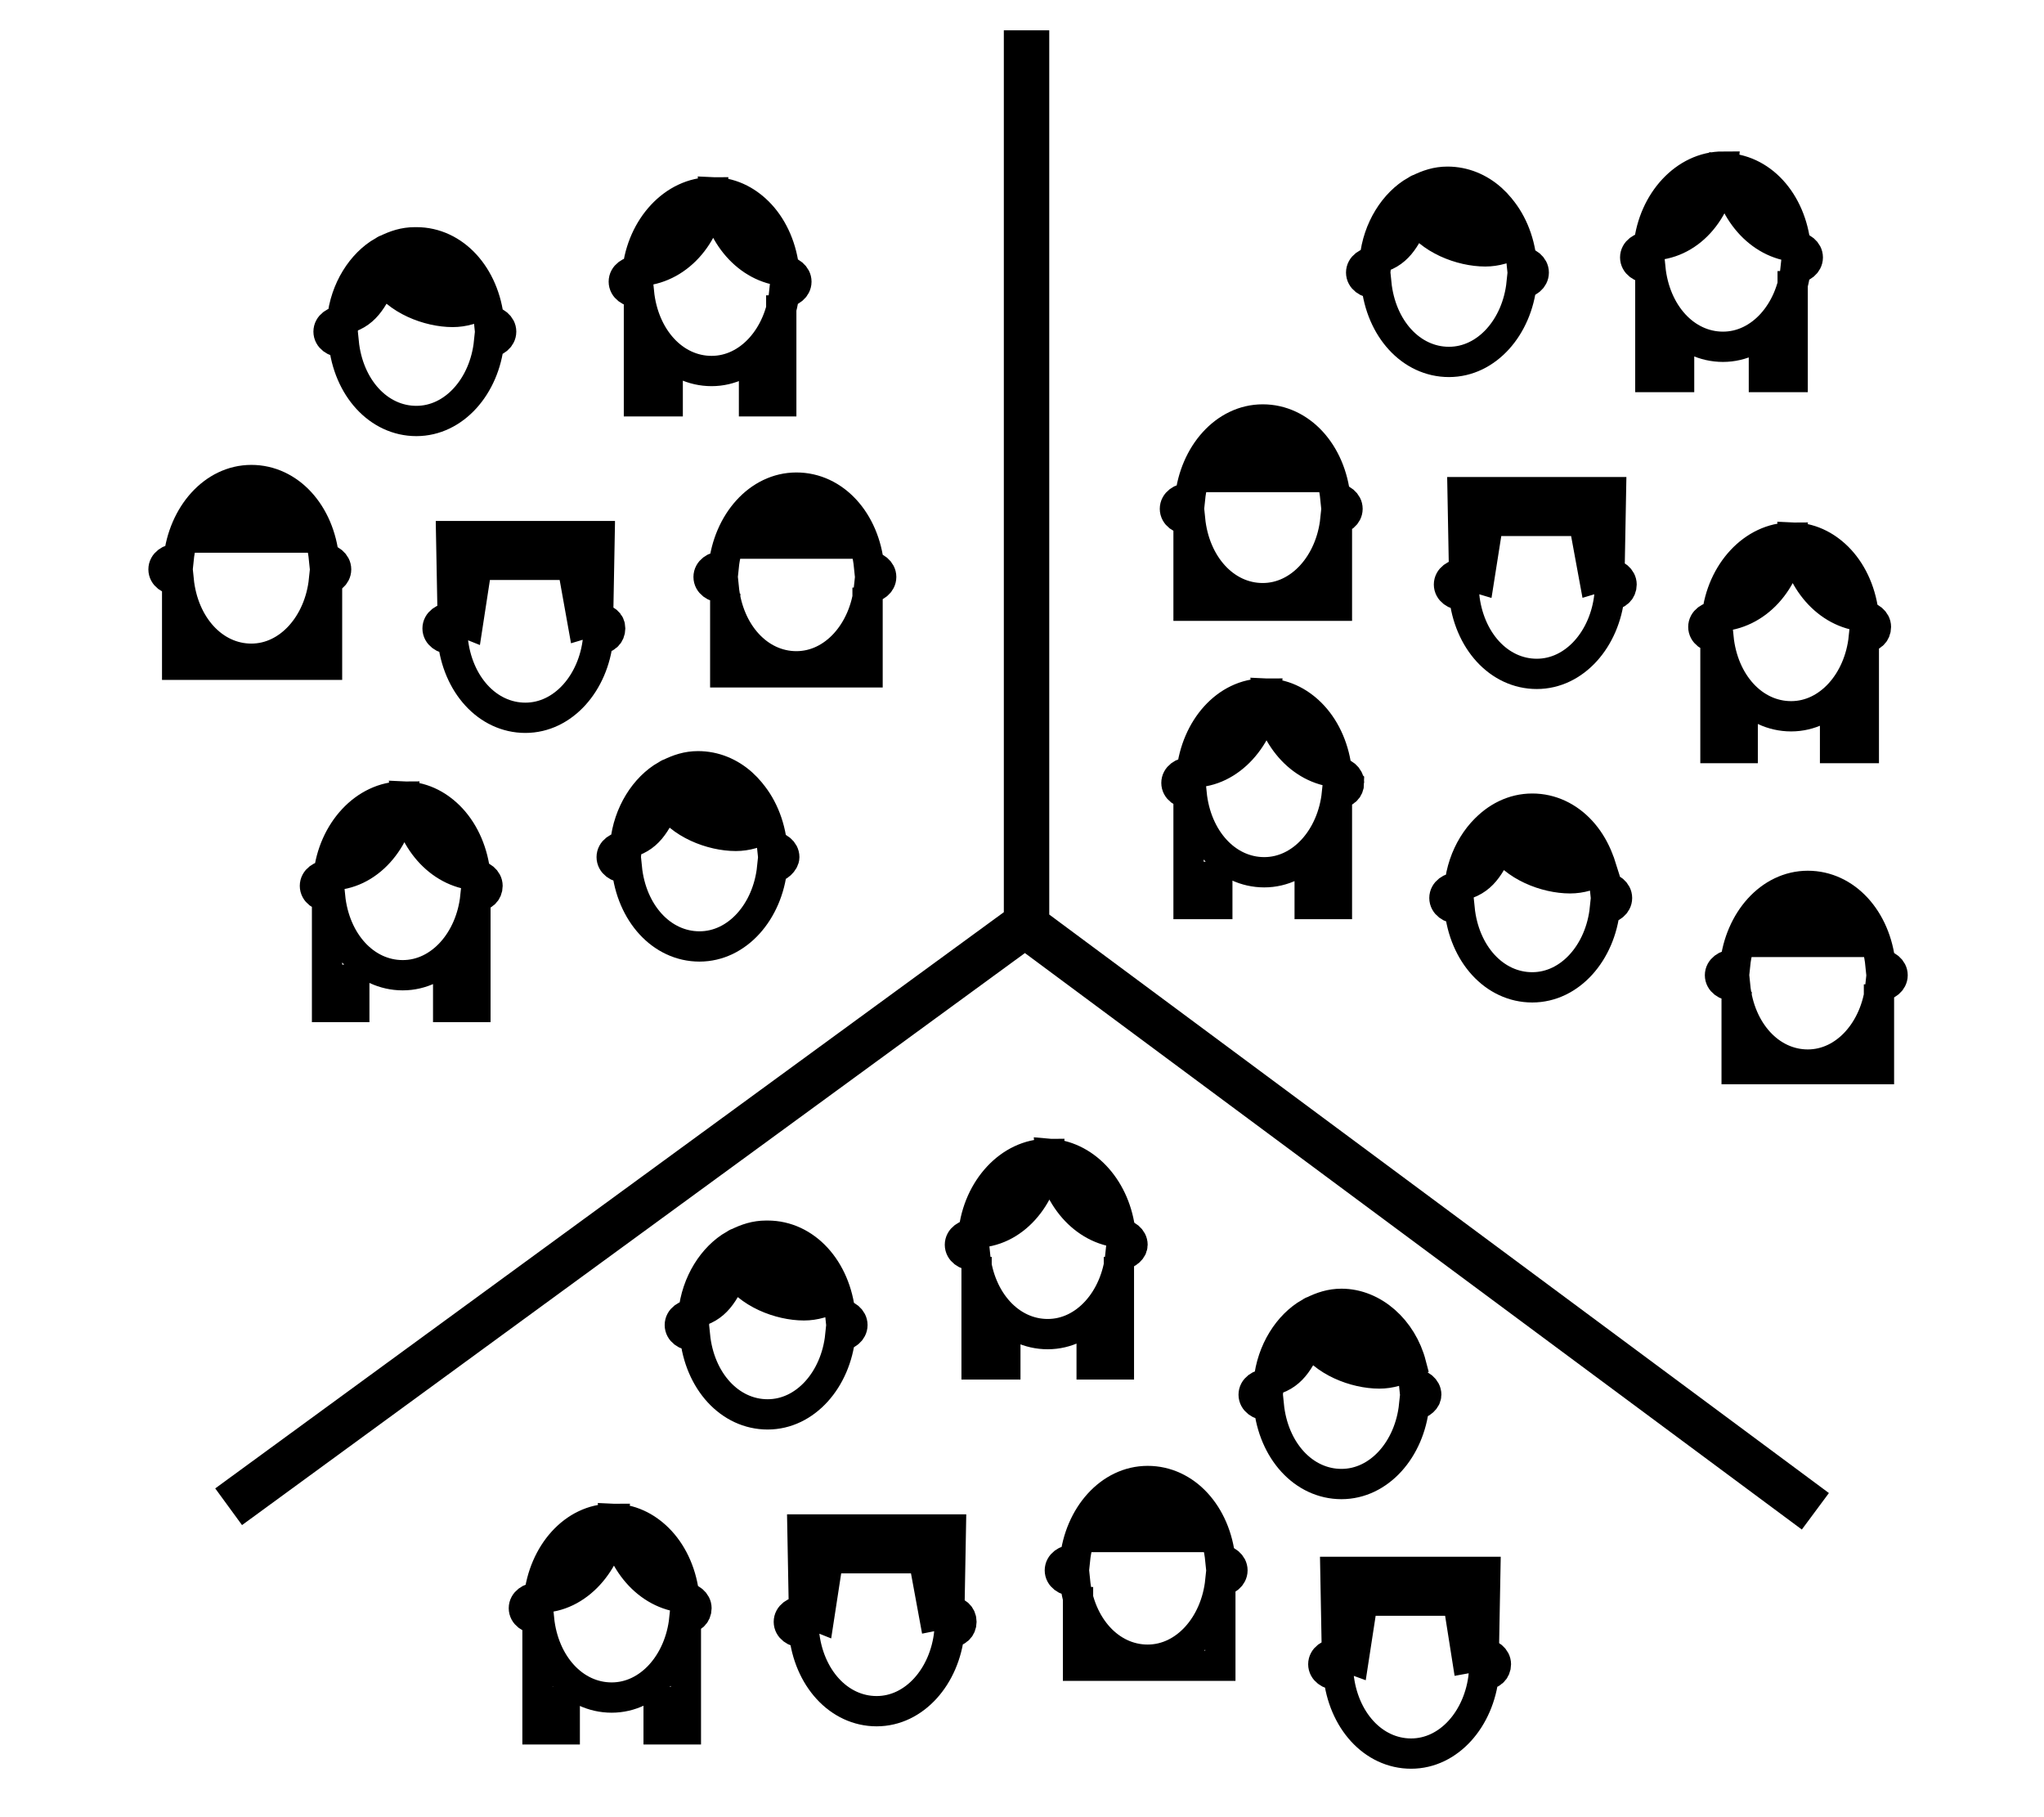 <svg xmlns="http://www.w3.org/2000/svg" viewBox="0 0 135 120" enable-background="new 0 0 135 120"><g fill="none" stroke="#000" stroke-width="2" stroke-miterlimit="10"><path d="M56.3 87.5c0-.4-.4-.7-.8-.7-.3-3-2.3-5.2-4.8-5.2s-4.5 2.3-4.8 5.2h-.1c-.5 0-.9.3-.9.7 0 .4.4.7.9.7h.1c.3 3 2.3 5.2 4.8 5.2s4.5-2.3 4.8-5.2c.4 0 .8-.3.8-.7zM50.6 81.6c-.7 0-1.3.2-1.9.5-.1 0-.1.1-.2.1-1.4.8-2.5 2.5-2.7 4.5 1.5-.3 2-1.3 2.7-2.8.9 1.5 3 2.3 4.6 2.3.7 0 1.4-.2 2.1-.6-.6-2.3-2.4-4-4.6-4z"/></g><g fill="none" stroke="#000" stroke-width="2" stroke-miterlimit="10"><path d="M94.2 92.1c0-.4-.4-.7-.8-.7-.3-3-2.3-5.2-4.8-5.2s-4.5 2.3-4.8 5.2h-.1c-.5 0-.9.3-.9.7 0 .4.4.7.9.7h.1c.3 3 2.3 5.2 4.8 5.2s4.5-2.3 4.8-5.2c.5-.1.8-.4.8-.7zM88.6 86.1c-.7 0-1.3.2-1.9.5-.1 0-.1.1-.2.1-1.4.8-2.5 2.5-2.7 4.5 1.5-.3 2-1.3 2.7-2.8.9 1.5 3 2.3 4.6 2.3.7 0 1.4-.2 2.1-.6-.6-2.3-2.5-4-4.6-4z"/></g><g fill="none" stroke="#000" stroke-width="2" stroke-miterlimit="10"><path d="M81.4 103.7c0-.4-.4-.7-.8-.7-.3-3-2.3-5.2-4.8-5.2s-4.5 2.3-4.8 5.2h-.1c-.5 0-.9.3-.9.7 0 .4.4.7.9.7h.1c.3 3 2.3 5.2 4.8 5.2s4.5-2.3 4.8-5.2c.4 0 .8-.3.8-.7zM71.6 101.5h9M71.2 104.8v5.2h9.4v-5.7"/></g><g fill="none" stroke="#000" stroke-width="2" stroke-miterlimit="10"><path d="M62.7 106.4l.1-5.4H53s.1 5.3.1 5.4H53c-.5 0-.9.3-.9.7 0 .4.4.7.9.7h.1c.3 3 2.3 5.2 4.8 5.2s4.5-2.3 4.8-5.2c.5 0 .8-.3.8-.7s-.3-.7-.8-.7zM53 101l.1 5.4 1 .4.6-3.9H61l.7 3.8 1-.2.1-5.5z"/></g><g fill="none" stroke="#000" stroke-width="2" stroke-miterlimit="10"><path d="M98 109.2l.1-5.4h-9.8s.1 5.3.1 5.4h-.1c-.5 0-.9.3-.9.7 0 .4.4.7.9.7h.1c.3 3 2.3 5.2 4.8 5.2s4.5-2.3 4.8-5.2c.5 0 .8-.3.8-.7s-.4-.7-.8-.7zM88.2 103.8l.1 5.4 1.1.4.6-3.9h6.3l.6 3.8 1.1-.2v-5.5z"/></g><g fill="none" stroke="#000" stroke-width="2" stroke-miterlimit="10"><path d="M46 106.2c0-.4-.4-.7-.8-.7-.3-3-2.3-5.2-4.8-5.2s-4.5 2.3-4.8 5.2h-.1c-.5 0-.9.3-.9.7 0 .4.4.7.9.7h.1c.3 3 2.3 5.2 4.8 5.2s4.5-2.3 4.8-5.2c.5 0 .8-.3.8-.7zM40.5 100.3c-.1 0-.1 0 0 0-2.5 0-4.6 2.3-4.9 5.2h.1c2.4 0 4.5-2.3 4.8-5.2zM40.6 100.3c.3 2.8 2.2 5 4.6 5.2-.3-2.9-2.2-5.1-4.6-5.2zM35.5 107.1v7.1h1.8v-2.8M45.3 107.1v7.1h-1.8v-2.8"/></g><g fill="none" stroke="#000" stroke-width="2" stroke-miterlimit="10"><path d="M74.8 82.2c0-.4-.4-.7-.8-.7-.3-3-2.3-5.2-4.8-5.2s-4.5 2.3-4.8 5.2h-.1c-.5 0-.9.3-.9.7 0 .4.4.7.9.7h.1c.3 3 2.3 5.2 4.8 5.2s4.5-2.3 4.8-5.2c.5-.1.8-.4.8-.7zM69.2 76.2c-2.5 0-4.6 2.3-4.9 5.2h.1c2.5 0 4.5-2.3 4.8-5.2zM69.4 76.2c.3 2.8 2.2 5 4.6 5.2-.3-2.8-2.2-5-4.6-5.2zM64.5 83v7.1h1.9v-2.8M73.9 83v7.1h-1.8v-2.8"/></g><g fill="none" stroke="#000" stroke-width="3" stroke-miterlimit="10"><path d="M67.8 2v59L15.1 99.5M119.9 99.8L67.6 61"/></g><g fill="none" stroke="#000" stroke-width="2" stroke-miterlimit="10"><path d="M33.1 21.9c0-.4-.4-.7-.8-.7-.3-3-2.3-5.2-4.8-5.2s-4.5 2.3-4.8 5.2h-.1c-.5 0-.9.3-.9.7s.4.7.9.7h.1c.3 3 2.3 5.2 4.8 5.2s4.5-2.3 4.8-5.2c.4 0 .8-.3.8-.7zM27.4 16c-.7 0-1.3.2-1.9.5-.1 0-.1.1-.2.1-1.4.8-2.5 2.5-2.7 4.5 1.5-.3 2-1.3 2.7-2.8.9 1.5 3 2.3 4.6 2.3.7 0 1.4-.2 2.1-.6-.6-2.3-2.4-4-4.6-4zM51.8 56.6c0-.4-.4-.7-.8-.7-.3-3-2.3-5.2-4.8-5.2s-4.5 2.3-4.8 5.2h-.1c-.5 0-.9.3-.9.7 0 .4.4.7.9.7h.1c.3 3 2.3 5.2 4.8 5.2s4.5-2.3 4.8-5.2c.4 0 .8-.4.8-.7zM46.1 50.6c-.7 0-1.3.2-1.9.5-.1 0-.1.1-.2.1-1.4.8-2.5 2.5-2.7 4.5 1.5-.3 2-1.3 2.7-2.8.9 1.5 3 2.3 4.6 2.3.7 0 1.4-.2 2.1-.6-.6-2.3-2.4-4-4.6-4zM22.2 37.6c0-.4-.4-.7-.8-.7-.3-3-2.3-5.2-4.8-5.2s-4.5 2.3-4.8 5.2h-.1c-.5 0-.9.3-.9.7s.4.7.9.7h.1c.3 3 2.3 5.2 4.8 5.2s4.5-2.3 4.8-5.2c.4 0 .8-.3.8-.7zM12.2 35.5h8.9M11.7 38.8v5.1h9.9v-5.6"/><path d="M58.2 38.1c0-.4-.4-.7-.8-.7-.3-3-2.3-5.2-4.8-5.2s-4.5 2.3-4.8 5.2h-.1c-.5 0-.9.3-.9.7 0 .4.4.7.9.7h.1c.3 3 2.3 5.2 4.8 5.2s4.5-2.3 4.8-5.2c.4 0 .8-.3.8-.7zM57.3 35.9h-8.9M47.9 39.2v5.2h9.4v-5.6"/><path d="M39.5 40.8l.1-5.4h-9.8s.1 5.3.1 5.4h-.1c-.5 0-.9.3-.9.7 0 .4.4.7.9.7h.1c.3 3 2.3 5.2 4.8 5.2s4.5-2.3 4.8-5.2c.5 0 .8-.3.8-.7s-.3-.6-.8-.7zM29.8 35.5l.1 5.3 1 .4.6-3.9h6.3l.7 3.9 1-.3.1-5.4zM32.2 58.5c0-.4-.4-.7-.8-.7-.3-3-2.3-5.2-4.8-5.2s-4.5 2.3-4.8 5.2h-.1c-.5 0-.9.3-.9.7 0 .4.4.7.9.7h.1c.3 3 2.3 5.2 4.8 5.2s4.5-2.3 4.8-5.2c.5 0 .8-.3.8-.7zM26.6 52.6c-2.5 0-4.6 2.3-4.9 5.2h.1c2.5 0 4.5-2.3 4.8-5.2zM26.8 52.6c.3 2.8 2.2 5 4.6 5.2-.3-2.9-2.2-5.1-4.6-5.2zM21.6 59.4v7.1h1.8v-2.8M31.4 59.4v7.1h-1.8v-2.8"/><path d="M52.6 18.6c0-.4-.4-.7-.8-.7-.3-3-2.3-5.2-4.8-5.2s-4.5 2.3-4.8 5.2h-.1c-.5 0-.9.3-.9.7 0 .4.4.7.9.7h.1c.3 3 2.3 5.2 4.8 5.2s4.5-2.3 4.8-5.2c.4 0 .8-.3.8-.7zM47 12.7c-2.5 0-4.6 2.3-4.9 5.2h.1c2.5-.1 4.5-2.3 4.8-5.2zM47.2 12.7c.3 2.8 2.2 5 4.6 5.2-.3-2.9-2.2-5.1-4.6-5.2zM42.2 19.5v7h1.9v-2.8M51.6 19.5v7h-1.8v-2.8"/></g><g fill="none" stroke="#000" stroke-width="2" stroke-miterlimit="10"><path d="M101.3 18c0-.4-.4-.7-.8-.7-.3-3-2.3-5.2-4.8-5.2s-4.5 2.3-4.8 5.2h-.1c-.5 0-.9.3-.9.7s.4.7.9.7h.1c.3 3 2.3 5.2 4.8 5.2s4.5-2.3 4.8-5.2c.4 0 .8-.3.8-.7zM95.6 12c-.7 0-1.3.2-1.9.5-.1 0-.1.1-.2.1-1.4.8-2.5 2.5-2.7 4.5 1.5-.3 2-1.3 2.7-2.8.9 1.5 3 2.3 4.6 2.3.7 0 1.4-.2 2.1-.6-.6-2.3-2.4-4-4.6-4z"/></g><g fill="none" stroke="#000" stroke-width="2" stroke-miterlimit="10"><path d="M106.8 59.3c0-.4-.4-.7-.8-.7-.3-3-2.3-5.2-4.8-5.2s-4.5 2.3-4.8 5.2h-.1c-.5 0-.9.3-.9.7 0 .4.4.7.9.7h.1c.3 3 2.3 5.2 4.8 5.2s4.5-2.3 4.8-5.2c.4 0 .8-.3.8-.7zM101.2 53.4c-.7 0-1.3.2-1.9.5-.1 0-.1.1-.2.1-1.4.8-2.5 2.5-2.7 4.5 1.5-.3 2-1.3 2.7-2.8.9 1.5 3 2.3 4.6 2.3.7 0 1.4-.2 2.1-.6-.7-2.3-2.5-4-4.6-4z"/></g><g fill="none" stroke="#000" stroke-width="2" stroke-miterlimit="10"><path d="M89 33.6c0-.4-.4-.7-.8-.7-.3-3-2.3-5.2-4.8-5.2s-4.5 2.3-4.8 5.2h-.1c-.5 0-.9.3-.9.7s.4.7.9.7h.1c.3 3 2.3 5.2 4.8 5.2s4.5-2.3 4.8-5.2c.4 0 .8-.3.8-.7zM87.9 31.5h-9M78.5 34.8V40h9.8v-5.7"/></g><g fill="none" stroke="#000" stroke-width="2" stroke-miterlimit="10"><path d="M125 64.4c0-.4-.4-.7-.8-.7-.3-3-2.3-5.2-4.8-5.2s-4.5 2.3-4.8 5.2h-.1c-.5 0-.9.3-.9.7 0 .4.4.7.9.7h.1c.3 3 2.3 5.2 4.8 5.2s4.5-2.3 4.8-5.2c.4 0 .8-.3.8-.7zM115.1 62.2h9M114.7 65.5v5.1h9.4V65"/></g><g fill="none" stroke="#000" stroke-width="2" stroke-miterlimit="10"><path d="M106.3 37.9l.1-5.4h-9.8s.1 5.3.1 5.4h-.1c-.5 0-.9.3-.9.7 0 .4.4.7.9.7h.1c.3 3 2.3 5.2 4.8 5.2s4.5-2.3 4.8-5.2c.5 0 .8-.3.8-.7s-.4-.7-.8-.7zM96.6 32.5l.1 5.4 1 .3.6-3.8h6.3l.7 3.8 1-.3v-5.4z"/></g><g fill="none" stroke="#000" stroke-width="2" stroke-miterlimit="10"><path d="M89.1 51.7c0-.4-.4-.7-.8-.7-.3-3-2.3-5.2-4.8-5.2S79 48.1 78.7 51h-.1c-.5 0-.9.3-.9.7 0 .4.4.7.9.7h.1c.3 3 2.3 5.2 4.8 5.2s4.5-2.3 4.8-5.2c.5 0 .8-.3.8-.7zM83.6 45.8c-.1 0-.1 0 0 0-2.5 0-4.6 2.3-4.9 5.2h.1c2.4 0 4.5-2.3 4.8-5.2zM83.7 45.8c.3 2.8 2.2 5 4.6 5.2-.3-2.9-2.2-5.1-4.6-5.2zM78.5 52.6v7.1h1.9v-2.8M88.3 52.6v7.1h-1.8v-2.8"/></g><g fill="none" stroke="#000" stroke-width="2" stroke-miterlimit="10"><path d="M123.9 41.4c0-.4-.4-.7-.8-.7-.3-3-2.3-5.2-4.8-5.2s-4.5 2.3-4.8 5.2h-.1c-.5 0-.9.3-.9.7 0 .4.4.7.9.7h.1c.3 3 2.3 5.2 4.8 5.2s4.5-2.3 4.8-5.2c.5 0 .8-.3.8-.7zM118.3 35.5c-2.5 0-4.6 2.3-4.9 5.2h.1c2.5-.1 4.5-2.3 4.8-5.2zM118.5 35.5c.3 2.8 2.2 5 4.6 5.2-.3-2.9-2.2-5.1-4.6-5.2zM113.3 42.3v7.1h1.8v-2.9M123.1 42.3v7.1h-1.9v-2.9"/></g><g fill="none" stroke="#000" stroke-width="2" stroke-miterlimit="10"><path d="M119.4 17c0-.4-.4-.7-.8-.7-.3-3-2.3-5.2-4.8-5.2s-4.5 2.3-4.8 5.2h-.1c-.5 0-.9.3-.9.7 0 .4.4.7.9.7h.1c.3 3 2.3 5.2 4.8 5.2s4.5-2.3 4.8-5.2c.4 0 .8-.3.8-.7zM113.8 11c-2.5 0-4.6 2.3-4.9 5.2h.1c2.5 0 4.5-2.2 4.8-5.2zM114 11.1c.3 2.8 2.2 5 4.6 5.2-.3-2.9-2.3-5.1-4.6-5.2zM109 17.9v7h1.9v-2.8M118.4 17.9v7h-1.9v-2.8"/></g><path d="M11.7 41.9l.3 1.7h9.9l-.7-3.7-2.4 3h-4.1zM12.4 34.1l2.5-1.7 3.8-.3 1.1 1 1.3 2.8h-9.2zM22.8 18.6l2.6-2.9 3.6.2 2.2 2.7.4.9-1.7 1.1-5-1.9zM48.2 35.3l2.9-3.1"/><path d="M49.5 35.6l-1-1.2 2.7-1.5 4-.5 1.5 3.2-4.4.6zM42.4 17.5l.4-2.7 3.3-2.9 2.9.5 2.4 2.6s.4 2.8.1 2.8-3.2-1.9-3.2-1.9l-1.6-1.1-1.1 1.6-3.2 1.9v-.8zM24.8 52.9l-2.6 2.7s-1.2 2.1 0 2 2.2.1 2.3-.8 2-2.8 2-2.8.5.6 1.2 1.2 1.5 1.8 2.1 1.9 1.3.2 1.3.2l-1.4-3.4-2.9-1.3-2 .3zM42.8 52l2.4-1.8 2.6.3 2.3 2.7.6 1.5-2.4.7-3.7-1.3-1.8-1.2zM79 50.5l.4-2.5s2-2 2.4-2h2.8L82 50.2l-3.3.8"/><path d="M88.3 51l-2.8-.8-2.4-3.5s1-.5 1.4-.6 2.9 1.2 2.9 1.2l.9 3.7zM78.9 30.9"/><path d="M78.6 31.2c.2-.6 1.8-2.5 1.8-2.5s2.5-1.1 3.2-.9c.8.2 2.5-.1 3.3 1.4.8 1.5.8 2.4.8 2.4l-9.1-.4zM78.8 38.4v1.8s9.9 1.5 9.8-.1c0-1.7-.5-3.7-.8-3.1-.3.6-2.4 1.9-3.2 2.1s-1.8.2-1.8.2l-2.4-.8-1.6-.1zM92.5 13.7s.6-.8 1.4-1.3c.8-.5 2.2-.4 3.2.2 1 .6 2.3 1.5 2.5 2.5s-.1 1.5-1.2 1.5-2.4-.6-3.8-1.2c-1.2-.4-2.1-1.7-2.1-1.7zM109 16.2s.4-2.3.7-2.8c.3-.5 2-2.2 2.8-2.2s2.2-.5 3.5.5c1.3 1 2.1 1.9 2.3 3.2.2 1.3-.5 1.8-1.3 1.2-.8-.6-1.5-1.5-2.3-2s-1.7 0-1.7 0-1 1.7-2.1 2c-1.1.1-1.9.1-1.9.1zM113.3 45s-.1 4 .2 4 2 .5 2 0-.6-3.3-.6-3.3l-1.6-.7zM120.8 46.7c0 .5.2 2.4.2 2.4s3.1.8 2.8-.2c-.3-1.1-1-4.4-1-4.4l-2 2.2zM113.3 39.9l1-2.8 3.2-1.8 2.4.7 1.7 1.3 1.3 3.4-3-1.4-1-1.4-1.7.6-1.9 2-1.8.5zM99.7 56.8l1.9 1.1 4.2-.3-2.3-3.3-4-.6-.8 2.1zM115.1 62l1.8-3.4 2.9-.2 3.4 2.8-1 .7zM71.2 101.8l1.8-2.6 2.9-1.1 3 .9.8 2.6zM85.1 87.8l2.2-1.6 3.4-.1 2.2 2.9-.2 1.7-4.4-.6-3.5-1.5zM64.9 81.2v-2.1l3.8-2.9 1.8.3 2 1.4 1.3 3.4-2.9-1.1-1.9-2.7-1.4 3-2.3 1.2zM47.9 83.5l2.1 1.7 2.8 1 2.4-.9-2.8-3.8-4.1.3zM40.1 101.2l-1.1 2.4-2.3 1.5-1-2 3.2-3zM44.3 105.5L41 103l.2-2.9 2.5 1.2 1.3 3z"/></svg>